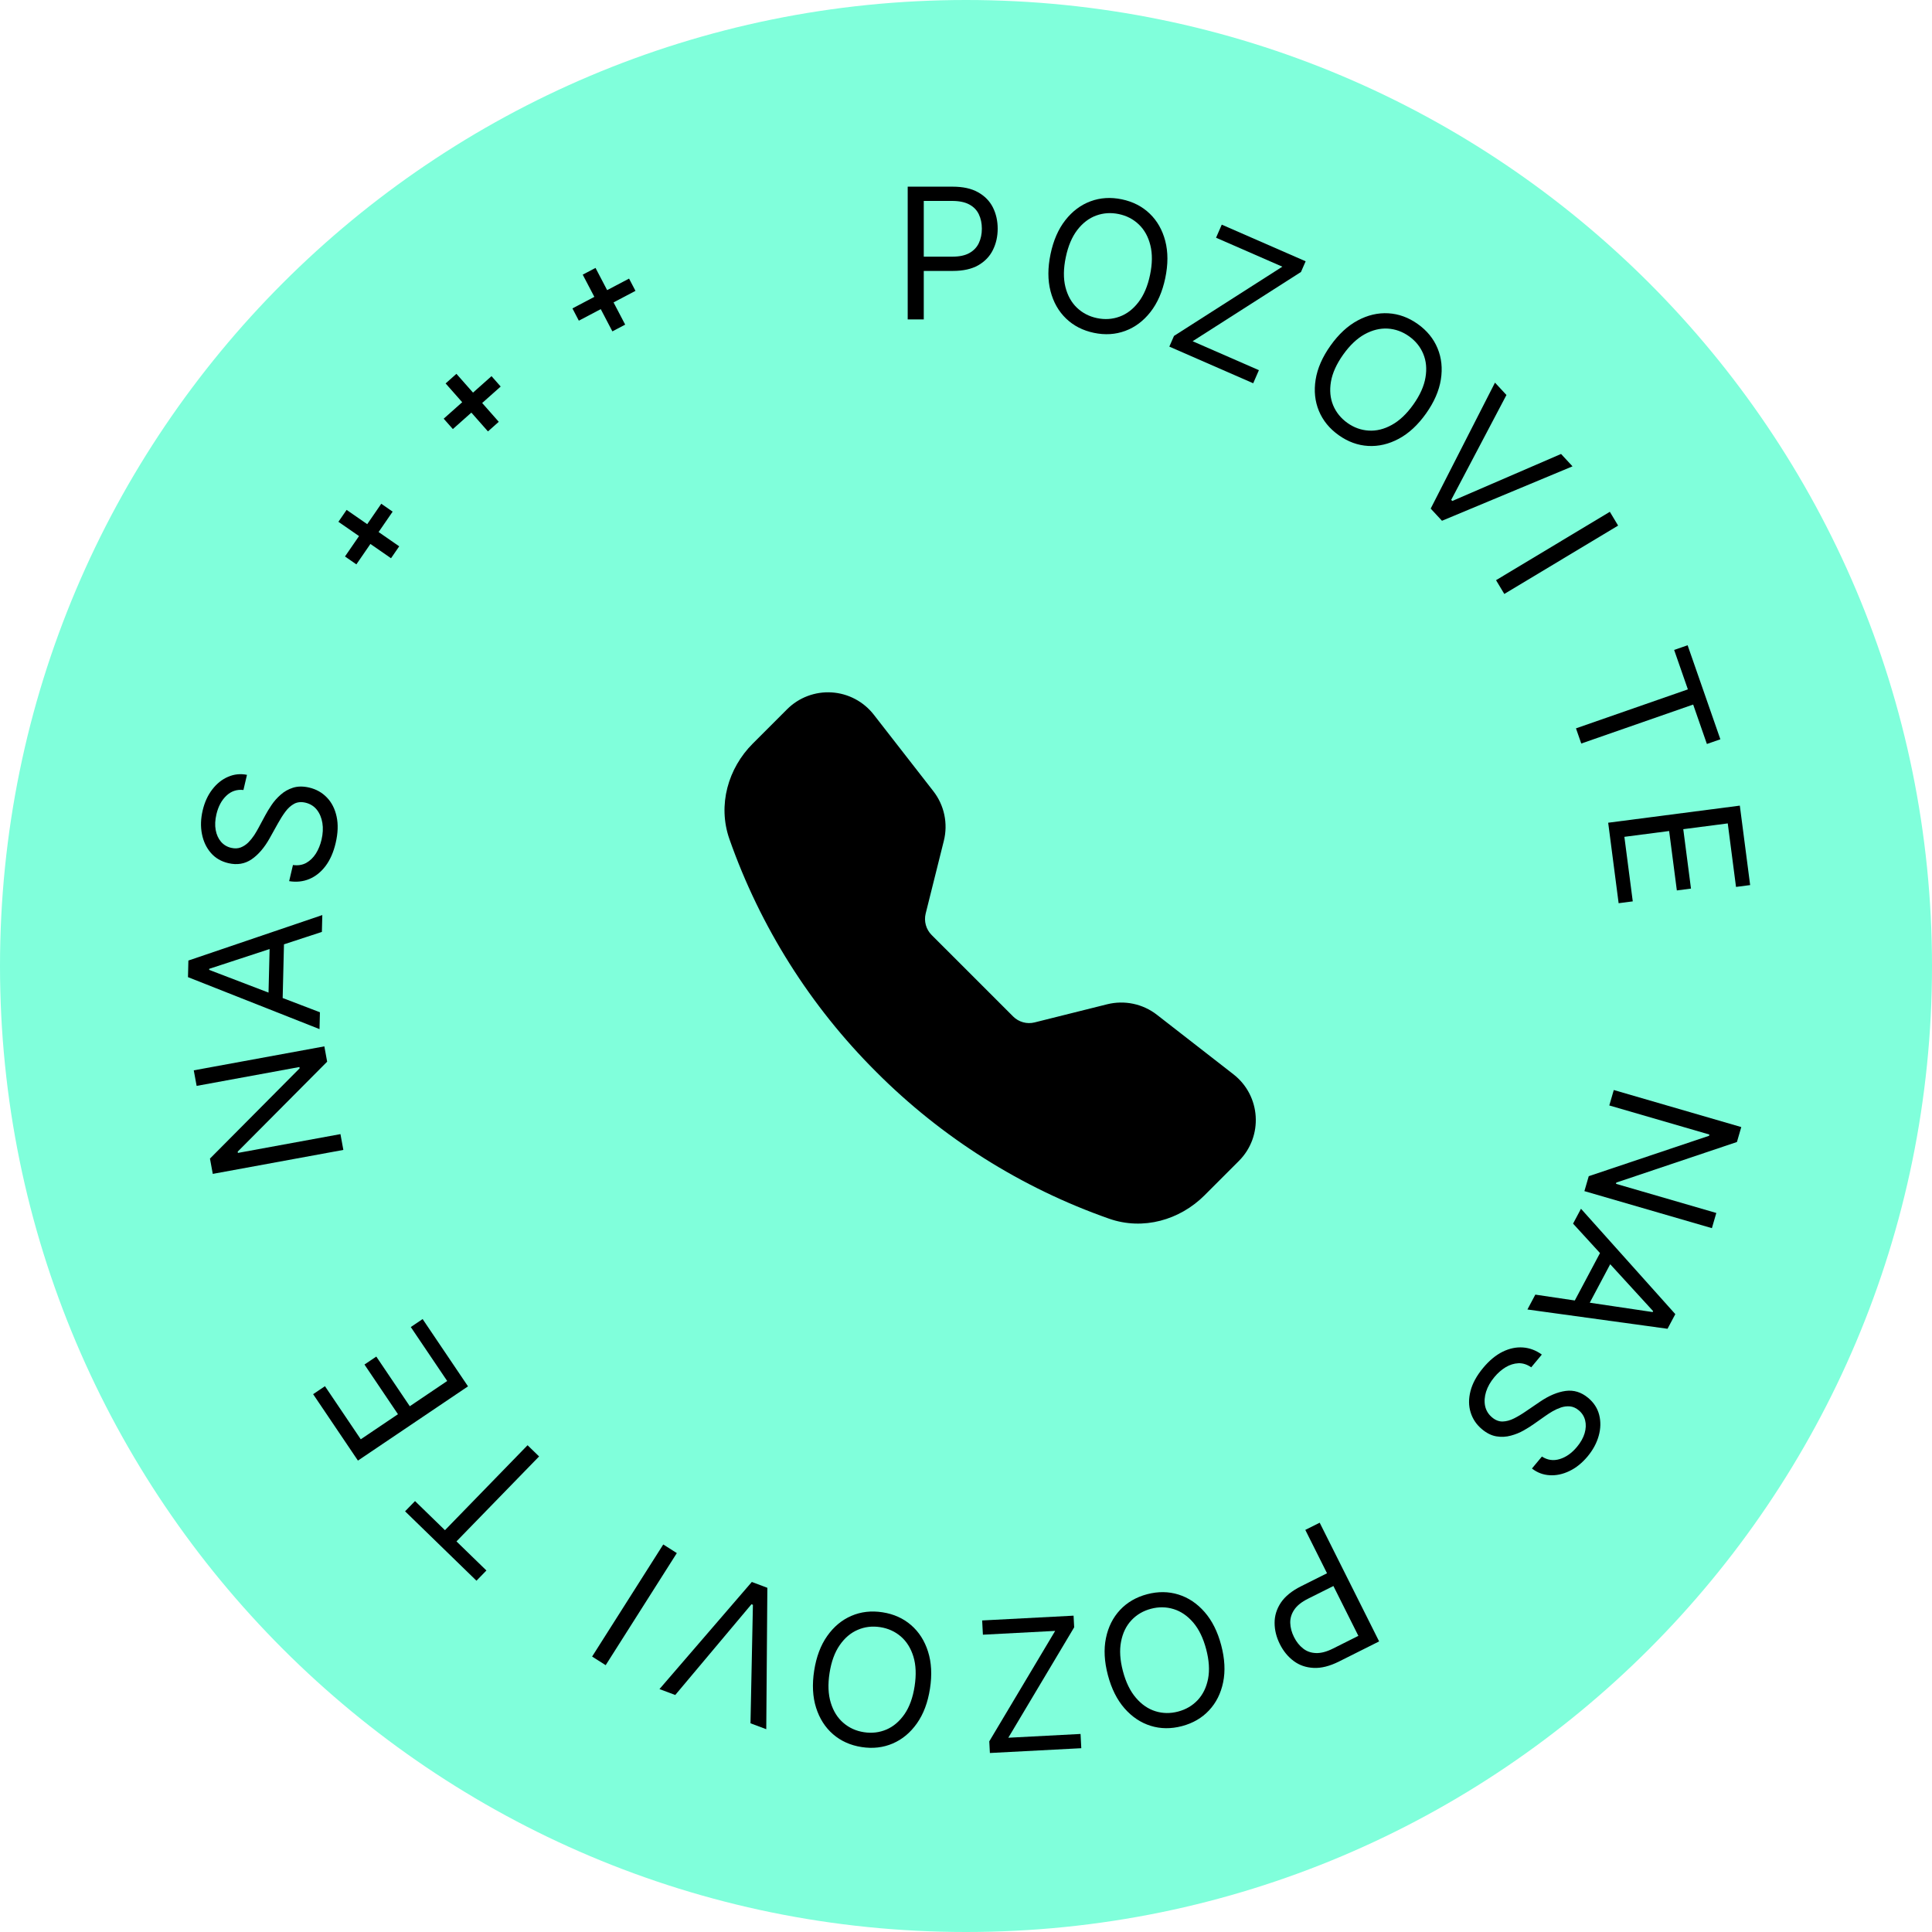 <svg width="120" height="120" viewBox="0 0 120 120" fill="none" xmlns="http://www.w3.org/2000/svg">
<g clip-path="url(#clip0_198_1954)">
<path d="M120 60C120 26.863 93.137 0 60 0C26.863 0 0 26.863 0 60C0 93.137 26.863 120 60 120C93.137 120 120 93.137 120 60Z" fill="#80FFDB"/>
<path d="M24.796 33.933L23.516 33.046L24.388 31.779L23.681 31.289L22.809 32.557L21.529 31.67L21.02 32.41L22.3 33.297L21.428 34.564L22.135 35.054L23.007 33.786L24.287 34.673L24.796 33.933Z" fill="black"/>
<path d="M30.979 26.199L29.949 25.031L31.098 24.009L30.529 23.364L29.38 24.386L28.349 23.219L27.678 23.816L28.708 24.983L27.559 26.005L28.128 26.65L29.277 25.628L30.308 26.796L30.979 26.199Z" fill="black"/>
<path d="M38.831 20.163L38.109 18.783L39.47 18.066L39.072 17.304L37.711 18.021L36.989 16.641L36.194 17.059L36.916 18.439L35.555 19.156L35.953 19.918L37.314 19.201L38.036 20.582L38.831 20.163Z" fill="black"/>
<path d="M60.318 58.168L46.301 49.852V66.374L60.318 74.691V58.168Z" fill="#80FFDB"/>
<path d="M56.379 19.84V11.594H59.165C59.812 11.594 60.341 11.71 60.752 11.944C61.165 12.175 61.471 12.488 61.67 12.882C61.868 13.277 61.968 13.717 61.968 14.203C61.968 14.689 61.868 15.13 61.67 15.528C61.474 15.925 61.17 16.242 60.76 16.478C60.349 16.711 59.823 16.828 59.181 16.828H57.184V15.942H59.149C59.592 15.942 59.948 15.866 60.216 15.713C60.485 15.56 60.679 15.353 60.8 15.093C60.923 14.83 60.985 14.533 60.985 14.203C60.985 13.873 60.923 13.578 60.8 13.317C60.679 13.057 60.483 12.853 60.212 12.705C59.941 12.555 59.581 12.48 59.133 12.48H57.377V19.84H56.379Z" fill="black"/>
<path d="M72.377 17.272C72.199 18.123 71.891 18.827 71.454 19.383C71.017 19.939 70.496 20.329 69.889 20.553C69.283 20.777 68.636 20.818 67.947 20.674C67.259 20.53 66.682 20.234 66.216 19.786C65.75 19.337 65.428 18.771 65.251 18.087C65.073 17.402 65.073 16.634 65.251 15.783C65.428 14.932 65.736 14.228 66.173 13.672C66.61 13.116 67.131 12.726 67.738 12.502C68.344 12.278 68.991 12.237 69.68 12.381C70.368 12.525 70.945 12.821 71.411 13.269C71.877 13.718 72.199 14.284 72.377 14.968C72.555 15.653 72.555 16.421 72.377 17.272ZM71.431 17.074C71.577 16.375 71.583 15.761 71.45 15.231C71.319 14.702 71.081 14.273 70.736 13.943C70.393 13.613 69.978 13.398 69.489 13.296C69 13.194 68.532 13.225 68.083 13.389C67.637 13.553 67.247 13.851 66.913 14.284C66.581 14.716 66.343 15.282 66.197 15.981C66.05 16.68 66.043 17.294 66.174 17.823C66.307 18.353 66.545 18.782 66.888 19.111C67.233 19.441 67.65 19.657 68.138 19.759C68.627 19.861 69.094 19.83 69.54 19.666C69.989 19.502 70.379 19.203 70.71 18.771C71.044 18.339 71.285 17.773 71.431 17.074Z" fill="black"/>
<path d="M72.629 21.529L72.919 20.865L79.649 16.564L75.531 14.765L75.886 13.953L81.096 16.229L80.806 16.893L74.076 21.194L78.193 22.993L77.839 23.805L72.629 21.529Z" fill="black"/>
<path d="M88.572 25.687C88.068 26.396 87.505 26.918 86.882 27.252C86.259 27.586 85.624 27.735 84.979 27.698C84.334 27.661 83.724 27.439 83.151 27.031C82.578 26.624 82.168 26.121 81.92 25.524C81.673 24.927 81.605 24.279 81.716 23.581C81.827 22.882 82.134 22.179 82.638 21.47C83.142 20.761 83.705 20.239 84.328 19.905C84.951 19.57 85.585 19.422 86.231 19.459C86.876 19.496 87.485 19.718 88.058 20.125C88.632 20.533 89.042 21.035 89.289 21.633C89.537 22.23 89.605 22.878 89.494 23.576C89.383 24.274 89.076 24.978 88.572 25.687ZM87.784 25.127C88.198 24.545 88.449 23.985 88.539 23.446C88.631 22.909 88.585 22.42 88.401 21.979C88.219 21.54 87.924 21.176 87.517 20.887C87.11 20.598 86.669 20.439 86.192 20.409C85.718 20.382 85.241 20.499 84.762 20.761C84.284 21.025 83.839 21.448 83.425 22.029C83.012 22.612 82.759 23.171 82.667 23.709C82.577 24.247 82.623 24.736 82.805 25.175C82.99 25.616 83.285 25.98 83.692 26.27C84.099 26.559 84.54 26.717 85.014 26.745C85.491 26.774 85.968 26.657 86.445 26.393C86.924 26.131 87.371 25.709 87.784 25.127Z" fill="black"/>
<path d="M93.568 24.534L90.138 31.046L90.203 31.117L96.96 28.197L97.672 28.965L89.564 32.346L88.863 31.59L92.856 23.766L93.568 24.534Z" fill="black"/>
<path d="M100.504 32.645L93.436 36.892L92.922 36.036L99.99 31.789L100.504 32.645Z" fill="black"/>
<path d="M103.984 40.369L104.821 40.078L106.855 45.919L106.018 46.21L105.166 43.761L98.215 46.182L97.887 45.239L104.837 42.818L103.984 40.369Z" fill="black"/>
<path d="M99.887 51.101L108.064 50.039L108.705 54.974L107.827 55.088L107.314 51.143L104.551 51.502L105.03 55.192L104.152 55.306L103.673 51.616L100.893 51.977L101.414 55.986L100.536 56.1L99.887 51.101Z" fill="black"/>
<path d="M106.329 76.283L98.41 73.983L98.68 73.055L106.152 70.546L106.173 70.468L99.956 68.662L100.235 67.703L108.154 70.004L107.884 70.932L100.393 73.451L100.371 73.529L106.603 75.34L106.329 76.283Z" fill="black"/>
<path d="M97.706 76.002L98.198 75.078L104.057 81.623L103.573 82.533L94.871 81.335L95.362 80.411L102.648 81.494L102.679 81.437L97.706 76.002ZM100.368 77.856L98.388 81.582L97.606 81.166L99.587 77.44L100.368 77.856Z" fill="black"/>
<path d="M95.771 90.469C96.116 90.693 96.484 90.746 96.877 90.626C97.271 90.506 97.627 90.255 97.946 89.871C98.18 89.591 98.339 89.307 98.424 89.021C98.507 88.737 98.518 88.471 98.456 88.221C98.394 87.973 98.262 87.765 98.06 87.597C97.89 87.456 97.712 87.375 97.523 87.354C97.335 87.337 97.147 87.358 96.96 87.419C96.775 87.482 96.599 87.562 96.431 87.659C96.264 87.758 96.116 87.853 95.987 87.945L95.278 88.444C95.097 88.573 94.885 88.707 94.64 88.846C94.393 88.986 94.127 89.094 93.84 89.17C93.554 89.249 93.258 89.265 92.953 89.216C92.647 89.168 92.346 89.02 92.049 88.772C91.707 88.487 91.472 88.14 91.345 87.73C91.216 87.323 91.213 86.88 91.335 86.402C91.456 85.926 91.719 85.444 92.125 84.957C92.503 84.504 92.903 84.172 93.326 83.962C93.748 83.754 94.168 83.664 94.588 83.693C95.007 83.723 95.4 83.871 95.766 84.134L95.107 84.926C94.85 84.748 94.585 84.663 94.312 84.673C94.038 84.686 93.773 84.769 93.517 84.922C93.26 85.079 93.027 85.283 92.818 85.535C92.574 85.828 92.402 86.13 92.303 86.442C92.206 86.756 92.186 87.052 92.243 87.331C92.303 87.611 92.449 87.848 92.68 88.04C92.89 88.216 93.11 88.299 93.34 88.292C93.57 88.284 93.806 88.219 94.048 88.096C94.291 87.973 94.536 87.826 94.783 87.654L95.655 87.061C96.21 86.684 96.74 86.462 97.244 86.393C97.749 86.324 98.215 86.468 98.642 86.823C98.996 87.119 99.225 87.472 99.329 87.884C99.434 88.299 99.424 88.731 99.299 89.179C99.174 89.631 98.943 90.059 98.607 90.463C98.266 90.871 97.89 91.173 97.479 91.369C97.07 91.566 96.663 91.653 96.257 91.629C95.849 91.607 95.481 91.468 95.152 91.212L95.771 90.469Z" fill="black"/>
<path d="M81.968 94.578L85.66 101.951L83.169 103.199C82.59 103.488 82.065 103.621 81.593 103.596C81.121 103.574 80.707 103.433 80.353 103.168C79.998 102.904 79.712 102.555 79.495 102.121C79.277 101.686 79.168 101.247 79.168 100.803C79.165 100.36 79.295 99.941 79.556 99.545C79.819 99.153 80.237 98.813 80.811 98.526L82.596 97.632L82.993 98.424L81.236 99.303C80.84 99.502 80.556 99.73 80.385 99.987C80.213 100.244 80.132 100.516 80.14 100.802C80.148 101.093 80.225 101.386 80.373 101.681C80.521 101.977 80.708 102.213 80.936 102.39C81.16 102.569 81.427 102.663 81.735 102.674C82.045 102.687 82.4 102.594 82.801 102.392L84.371 101.606L81.075 95.025L81.968 94.578Z" fill="black"/>
<path d="M68.813 104.046C68.591 103.205 68.55 102.438 68.692 101.746C68.834 101.053 69.126 100.471 69.567 99.998C70.009 99.526 70.57 99.201 71.25 99.02C71.93 98.841 72.579 98.848 73.196 99.04C73.813 99.232 74.354 99.594 74.82 100.127C75.285 100.659 75.629 101.346 75.851 102.187C76.073 103.028 76.114 103.794 75.972 104.487C75.83 105.179 75.538 105.762 75.096 106.234C74.655 106.706 74.094 107.032 73.414 107.212C72.734 107.391 72.085 107.385 71.468 107.193C70.851 107 70.31 106.638 69.844 106.106C69.379 105.573 69.035 104.887 68.813 104.046ZM69.747 103.799C69.929 104.489 70.199 105.041 70.555 105.455C70.909 105.87 71.314 106.148 71.771 106.289C72.224 106.429 72.693 106.436 73.175 106.308C73.658 106.181 74.063 105.944 74.391 105.596C74.715 105.249 74.931 104.808 75.036 104.272C75.139 103.736 75.099 103.123 74.917 102.433C74.734 101.743 74.466 101.191 74.112 100.776C73.756 100.362 73.351 100.084 72.897 99.944C72.441 99.803 71.971 99.796 71.489 99.924C71.006 100.051 70.602 100.289 70.277 100.635C69.95 100.983 69.735 101.424 69.632 101.96C69.526 102.496 69.565 103.109 69.747 103.799Z" fill="black"/>
<path d="M66.681 100.352L66.719 101.075L62.628 107.934L67.115 107.699L67.161 108.584L61.484 108.882L61.446 108.158L65.538 101.298L61.05 101.534L61.004 100.649L66.681 100.352Z" fill="black"/>
<path d="M50.569 103.771C50.702 102.911 50.972 102.192 51.379 101.615C51.787 101.036 52.287 100.62 52.881 100.364C53.474 100.108 54.119 100.034 54.814 100.142C55.509 100.249 56.101 100.515 56.589 100.938C57.078 101.362 57.429 101.91 57.642 102.584C57.856 103.258 57.896 104.025 57.763 104.884C57.63 105.744 57.36 106.463 56.953 107.04C56.545 107.619 56.045 108.035 55.451 108.291C54.857 108.547 54.213 108.621 53.518 108.513C52.823 108.406 52.231 108.14 51.742 107.717C51.254 107.294 50.903 106.745 50.689 106.071C50.476 105.397 50.436 104.63 50.569 103.771ZM51.524 103.918C51.415 104.624 51.44 105.237 51.601 105.76C51.76 106.282 52.02 106.698 52.382 107.009C52.741 107.32 53.167 107.514 53.661 107.59C54.154 107.667 54.62 107.611 55.06 107.424C55.496 107.236 55.87 106.917 56.181 106.469C56.49 106.02 56.699 105.442 56.808 104.737C56.917 104.031 56.893 103.418 56.734 102.896C56.574 102.374 56.313 101.957 55.954 101.646C55.592 101.335 55.164 101.141 54.671 101.065C54.178 100.988 53.713 101.044 53.276 101.232C52.837 101.419 52.463 101.738 52.154 102.186C51.843 102.635 51.633 103.213 51.524 103.918Z" fill="black"/>
<path d="M46.614 107.037L46.765 99.677L46.675 99.643L41.941 105.279L40.961 104.912L46.697 98.258L47.662 98.621L47.594 107.404L46.614 107.037Z" fill="black"/>
<path d="M36.777 102.892L41.196 95.93L42.039 96.465L37.62 103.427L36.777 102.892Z" fill="black"/>
<path d="M30.212 97.546L29.594 98.181L25.16 93.87L25.778 93.235L27.637 95.043L32.768 89.766L33.484 90.462L28.352 95.739L30.212 97.546Z" fill="black"/>
<path d="M29.069 86.109L22.232 90.72L19.449 86.594L20.184 86.099L22.408 89.397L24.718 87.839L22.638 84.754L23.372 84.259L25.453 87.344L27.776 85.776L25.515 82.425L26.25 81.93L29.069 86.109Z" fill="black"/>
<path d="M12.035 66.481L20.146 64.992L20.32 65.943L14.763 71.531L14.778 71.61L21.146 70.442L21.326 71.424L13.216 72.912L13.041 71.962L18.611 66.355L18.597 66.275L12.213 67.447L12.035 66.481Z" fill="black"/>
<path d="M19.871 62.874L19.846 63.92L11.676 60.692L11.701 59.661L20.019 56.836L19.993 57.883L12.993 60.176L12.992 60.241L19.871 62.874ZM16.66 62.409L16.764 58.19L17.649 58.212L17.546 62.43L16.66 62.409Z" fill="black"/>
<path d="M15.12 49.068C14.711 49.022 14.358 49.14 14.06 49.423C13.762 49.706 13.556 50.091 13.442 50.577C13.359 50.932 13.343 51.257 13.396 51.55C13.449 51.841 13.559 52.085 13.725 52.281C13.892 52.474 14.103 52.601 14.359 52.661C14.574 52.712 14.77 52.704 14.948 52.638C15.124 52.569 15.282 52.466 15.422 52.328C15.559 52.189 15.681 52.038 15.789 51.876C15.893 51.713 15.982 51.561 16.056 51.422L16.467 50.658C16.571 50.462 16.701 50.247 16.858 50.013C17.015 49.777 17.205 49.561 17.428 49.365C17.648 49.166 17.906 49.02 18.201 48.926C18.496 48.833 18.831 48.83 19.208 48.918C19.641 49.02 20.007 49.226 20.304 49.535C20.601 49.842 20.802 50.237 20.907 50.719C21.012 51.199 20.993 51.747 20.848 52.364C20.713 52.938 20.503 53.415 20.219 53.792C19.936 54.166 19.6 54.435 19.211 54.598C18.824 54.758 18.407 54.802 17.96 54.73L18.196 53.727C18.505 53.772 18.78 53.728 19.02 53.597C19.258 53.463 19.458 53.27 19.619 53.018C19.778 52.763 19.895 52.476 19.97 52.157C20.057 51.786 20.075 51.439 20.024 51.116C19.97 50.791 19.855 50.518 19.679 50.294C19.5 50.071 19.264 49.924 18.971 49.855C18.705 49.793 18.47 49.817 18.268 49.926C18.066 50.036 17.884 50.2 17.723 50.419C17.561 50.637 17.408 50.878 17.263 51.142L16.749 52.064C16.422 52.649 16.048 53.085 15.628 53.373C15.207 53.66 14.727 53.74 14.186 53.613C13.736 53.508 13.373 53.294 13.095 52.973C12.816 52.648 12.632 52.258 12.543 51.801C12.452 51.341 12.467 50.855 12.587 50.343C12.708 49.826 12.909 49.388 13.189 49.029C13.466 48.669 13.792 48.409 14.166 48.249C14.541 48.086 14.932 48.045 15.34 48.127L15.12 49.068Z" fill="black"/>
<path fill-rule="evenodd" clip-rule="evenodd" d="M48.889 44.052C49.249 43.692 49.683 43.412 50.16 43.232C50.637 43.052 51.147 42.975 51.656 43.007C52.165 43.039 52.661 43.178 53.112 43.417C53.563 43.655 53.958 43.986 54.272 44.389L57.974 49.145C58.652 50.017 58.892 51.154 58.623 52.226L57.495 56.743C57.437 56.977 57.441 57.222 57.505 57.455C57.569 57.687 57.692 57.899 57.862 58.07L62.93 63.138C63.101 63.308 63.313 63.431 63.546 63.495C63.778 63.56 64.024 63.563 64.258 63.505L68.773 62.376C69.302 62.245 69.854 62.235 70.388 62.347C70.921 62.46 71.423 62.692 71.854 63.026L76.61 66.726C78.32 68.057 78.476 70.583 76.946 72.112L74.814 74.245C73.287 75.771 71.006 76.441 68.88 75.692C63.436 73.78 58.495 70.663 54.422 66.576C50.335 62.504 47.219 57.562 45.306 52.119C44.56 49.995 45.23 47.711 46.756 46.185L48.889 44.052Z" fill="black"/>
</g>
<defs>
<clipPath id="clip0_198_1954">
<rect width="120" height="120" fill="white"/>
</clipPath>
</defs>
</svg>
